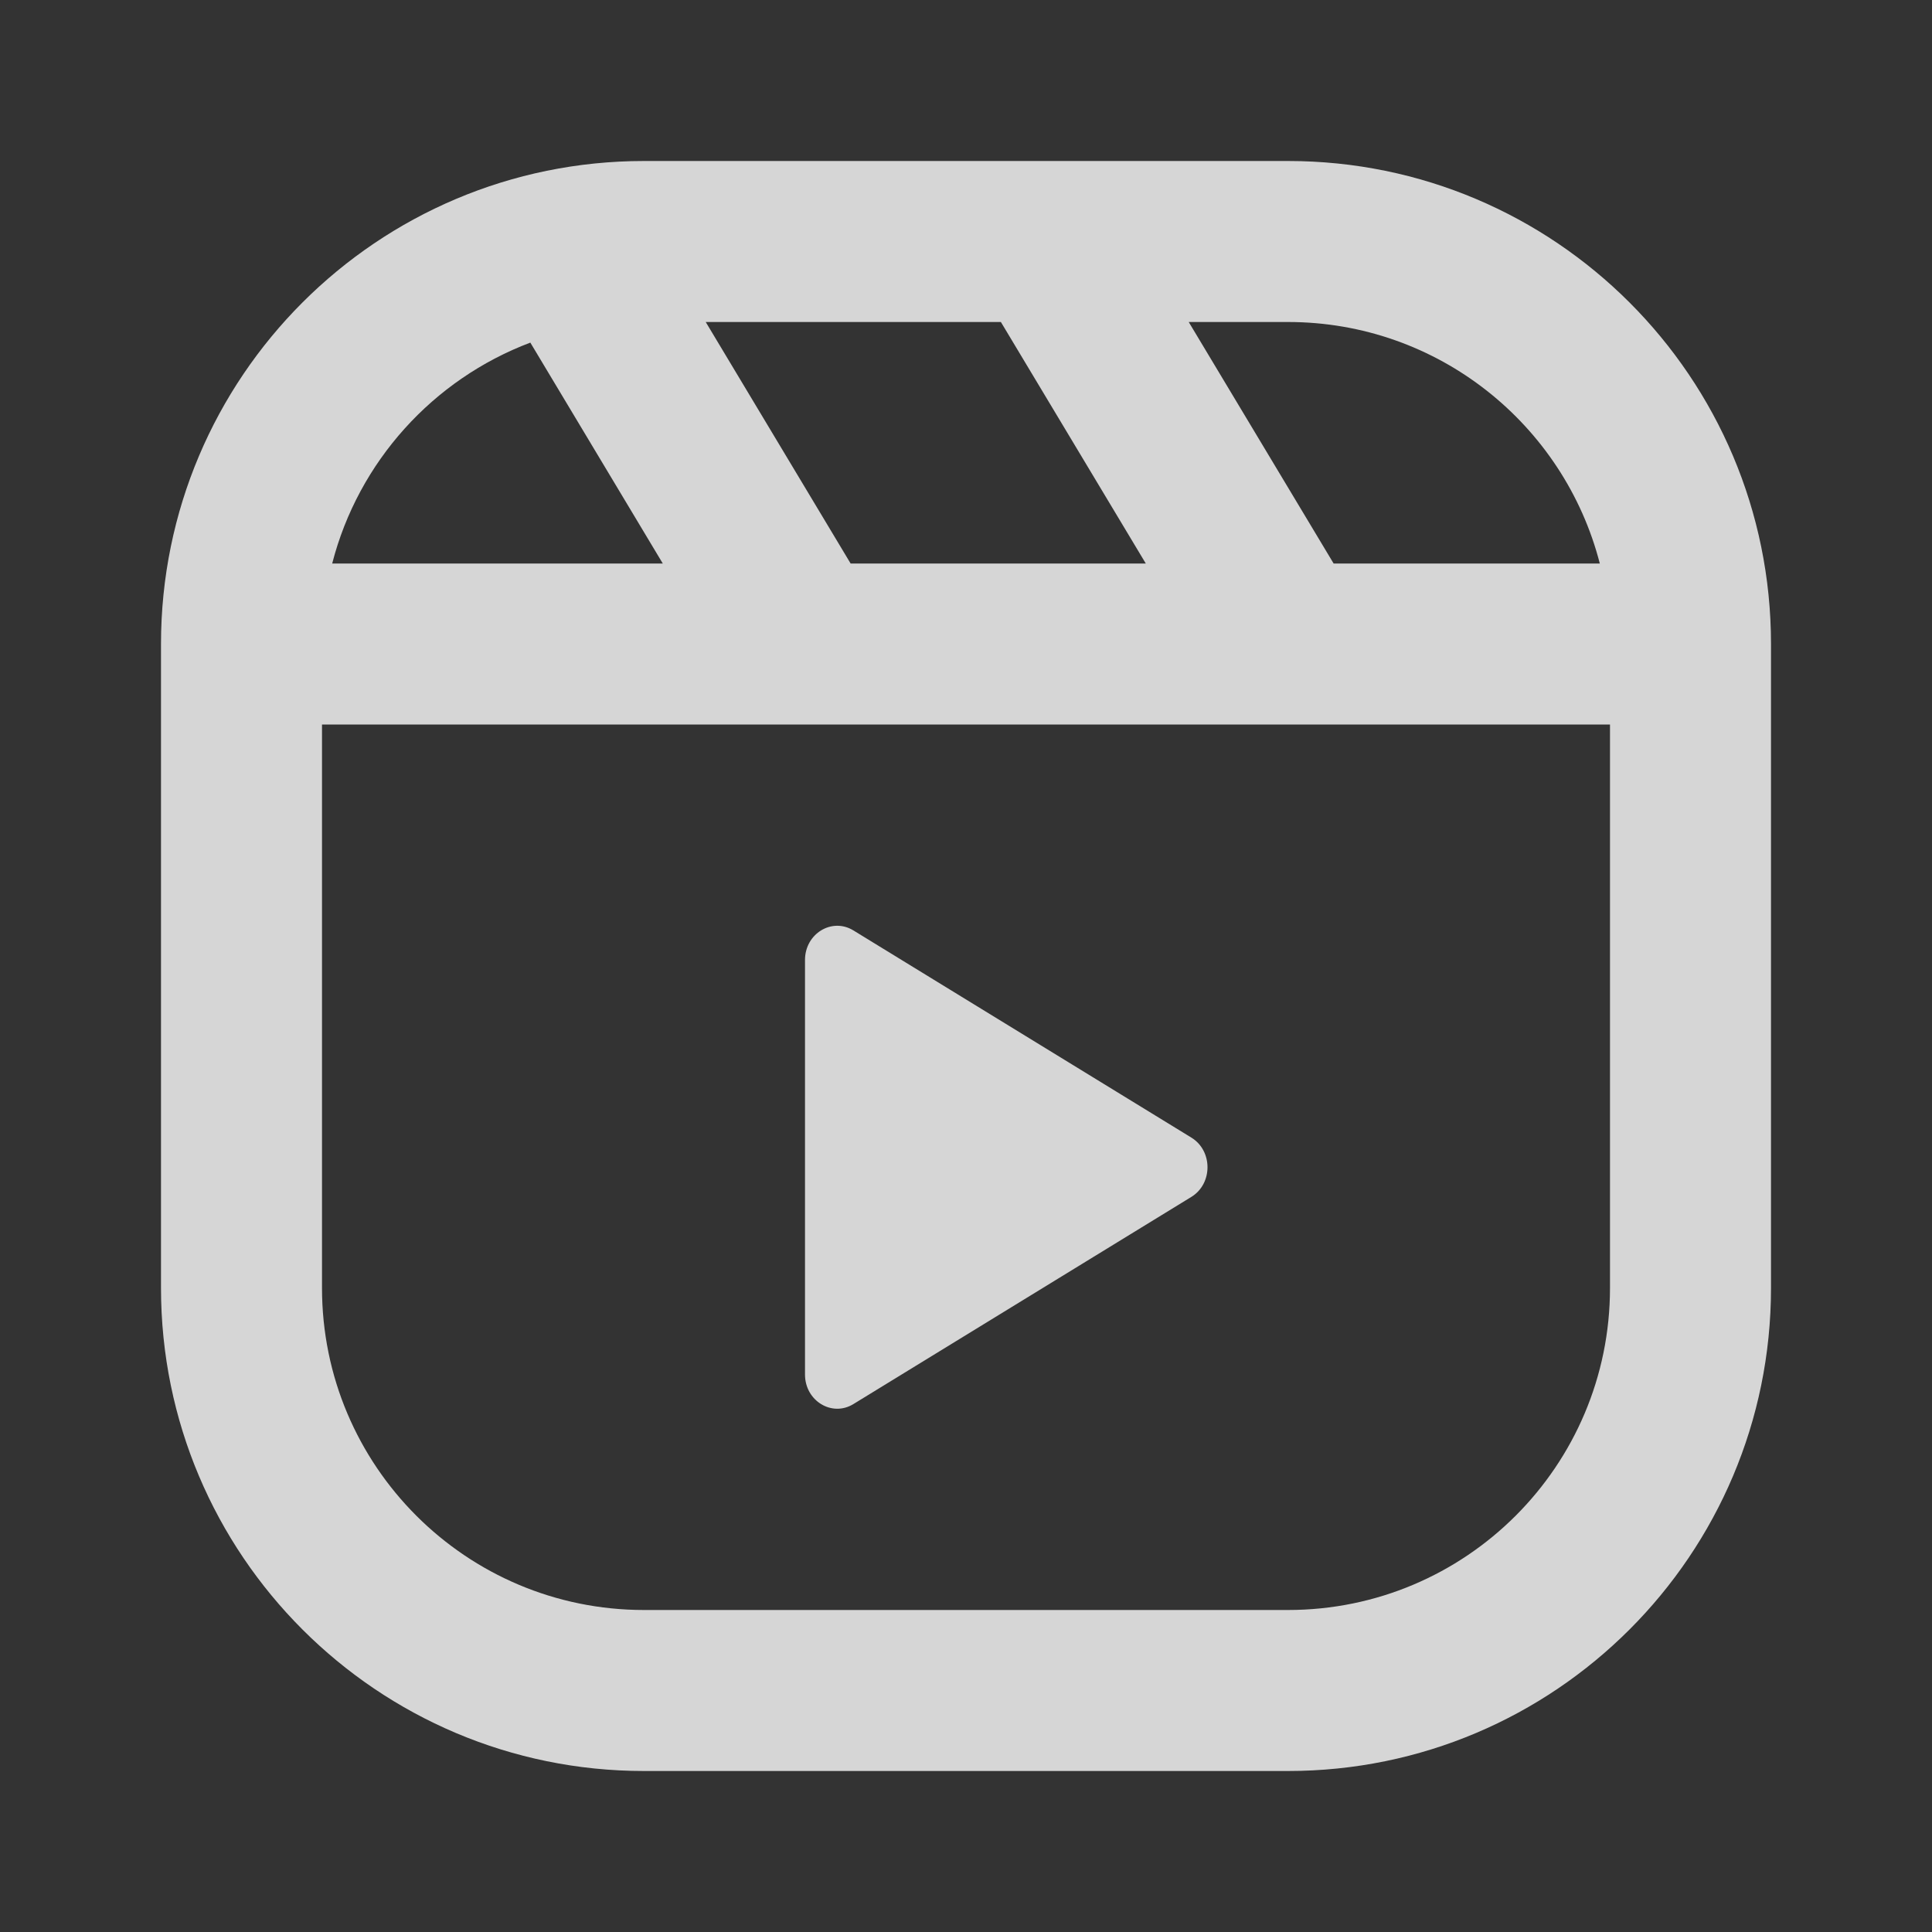 <svg width="18" height="18" viewBox="0 0 18 18" fill="none" xmlns="http://www.w3.org/2000/svg">
<rect x="0" y="0" width="18" height="18" fill="#333333" stroke="none"/>
<path d="M11.1 10.599C11.3 10.722 11.3 11.028 11.1 11.151L7.95 13.082C7.75 13.204 7.5 13.051 7.5 12.806L7.5 8.944C7.5 8.699 7.75 8.546 7.95 8.668L11.1 10.599Z" fill="white" fill-opacity="0.8"/>
<path fill-rule="evenodd" clip-rule="evenodd" d="M6 1.5C3.515 1.5 1.5 3.515 1.5 6V12C1.5 14.485 3.515 16.5 6 16.5H12C14.485 16.5 16.5 14.485 16.5 12V6C16.5 3.515 14.485 1.5 12 1.5H6ZM12 3H11.075L12.425 5.25H14.905C14.572 3.956 13.398 3 12 3ZM15 6.75H3V12C3 13.657 4.343 15 6 15H12C13.657 15 15 13.657 15 12V6.75ZM3.095 5.25H6.175L4.941 3.192C4.035 3.534 3.339 4.301 3.095 5.25ZM7.925 5.25H10.675L9.325 3H6.575L7.925 5.25Z" fill="white" fill-opacity="0.8"/>
</svg>
